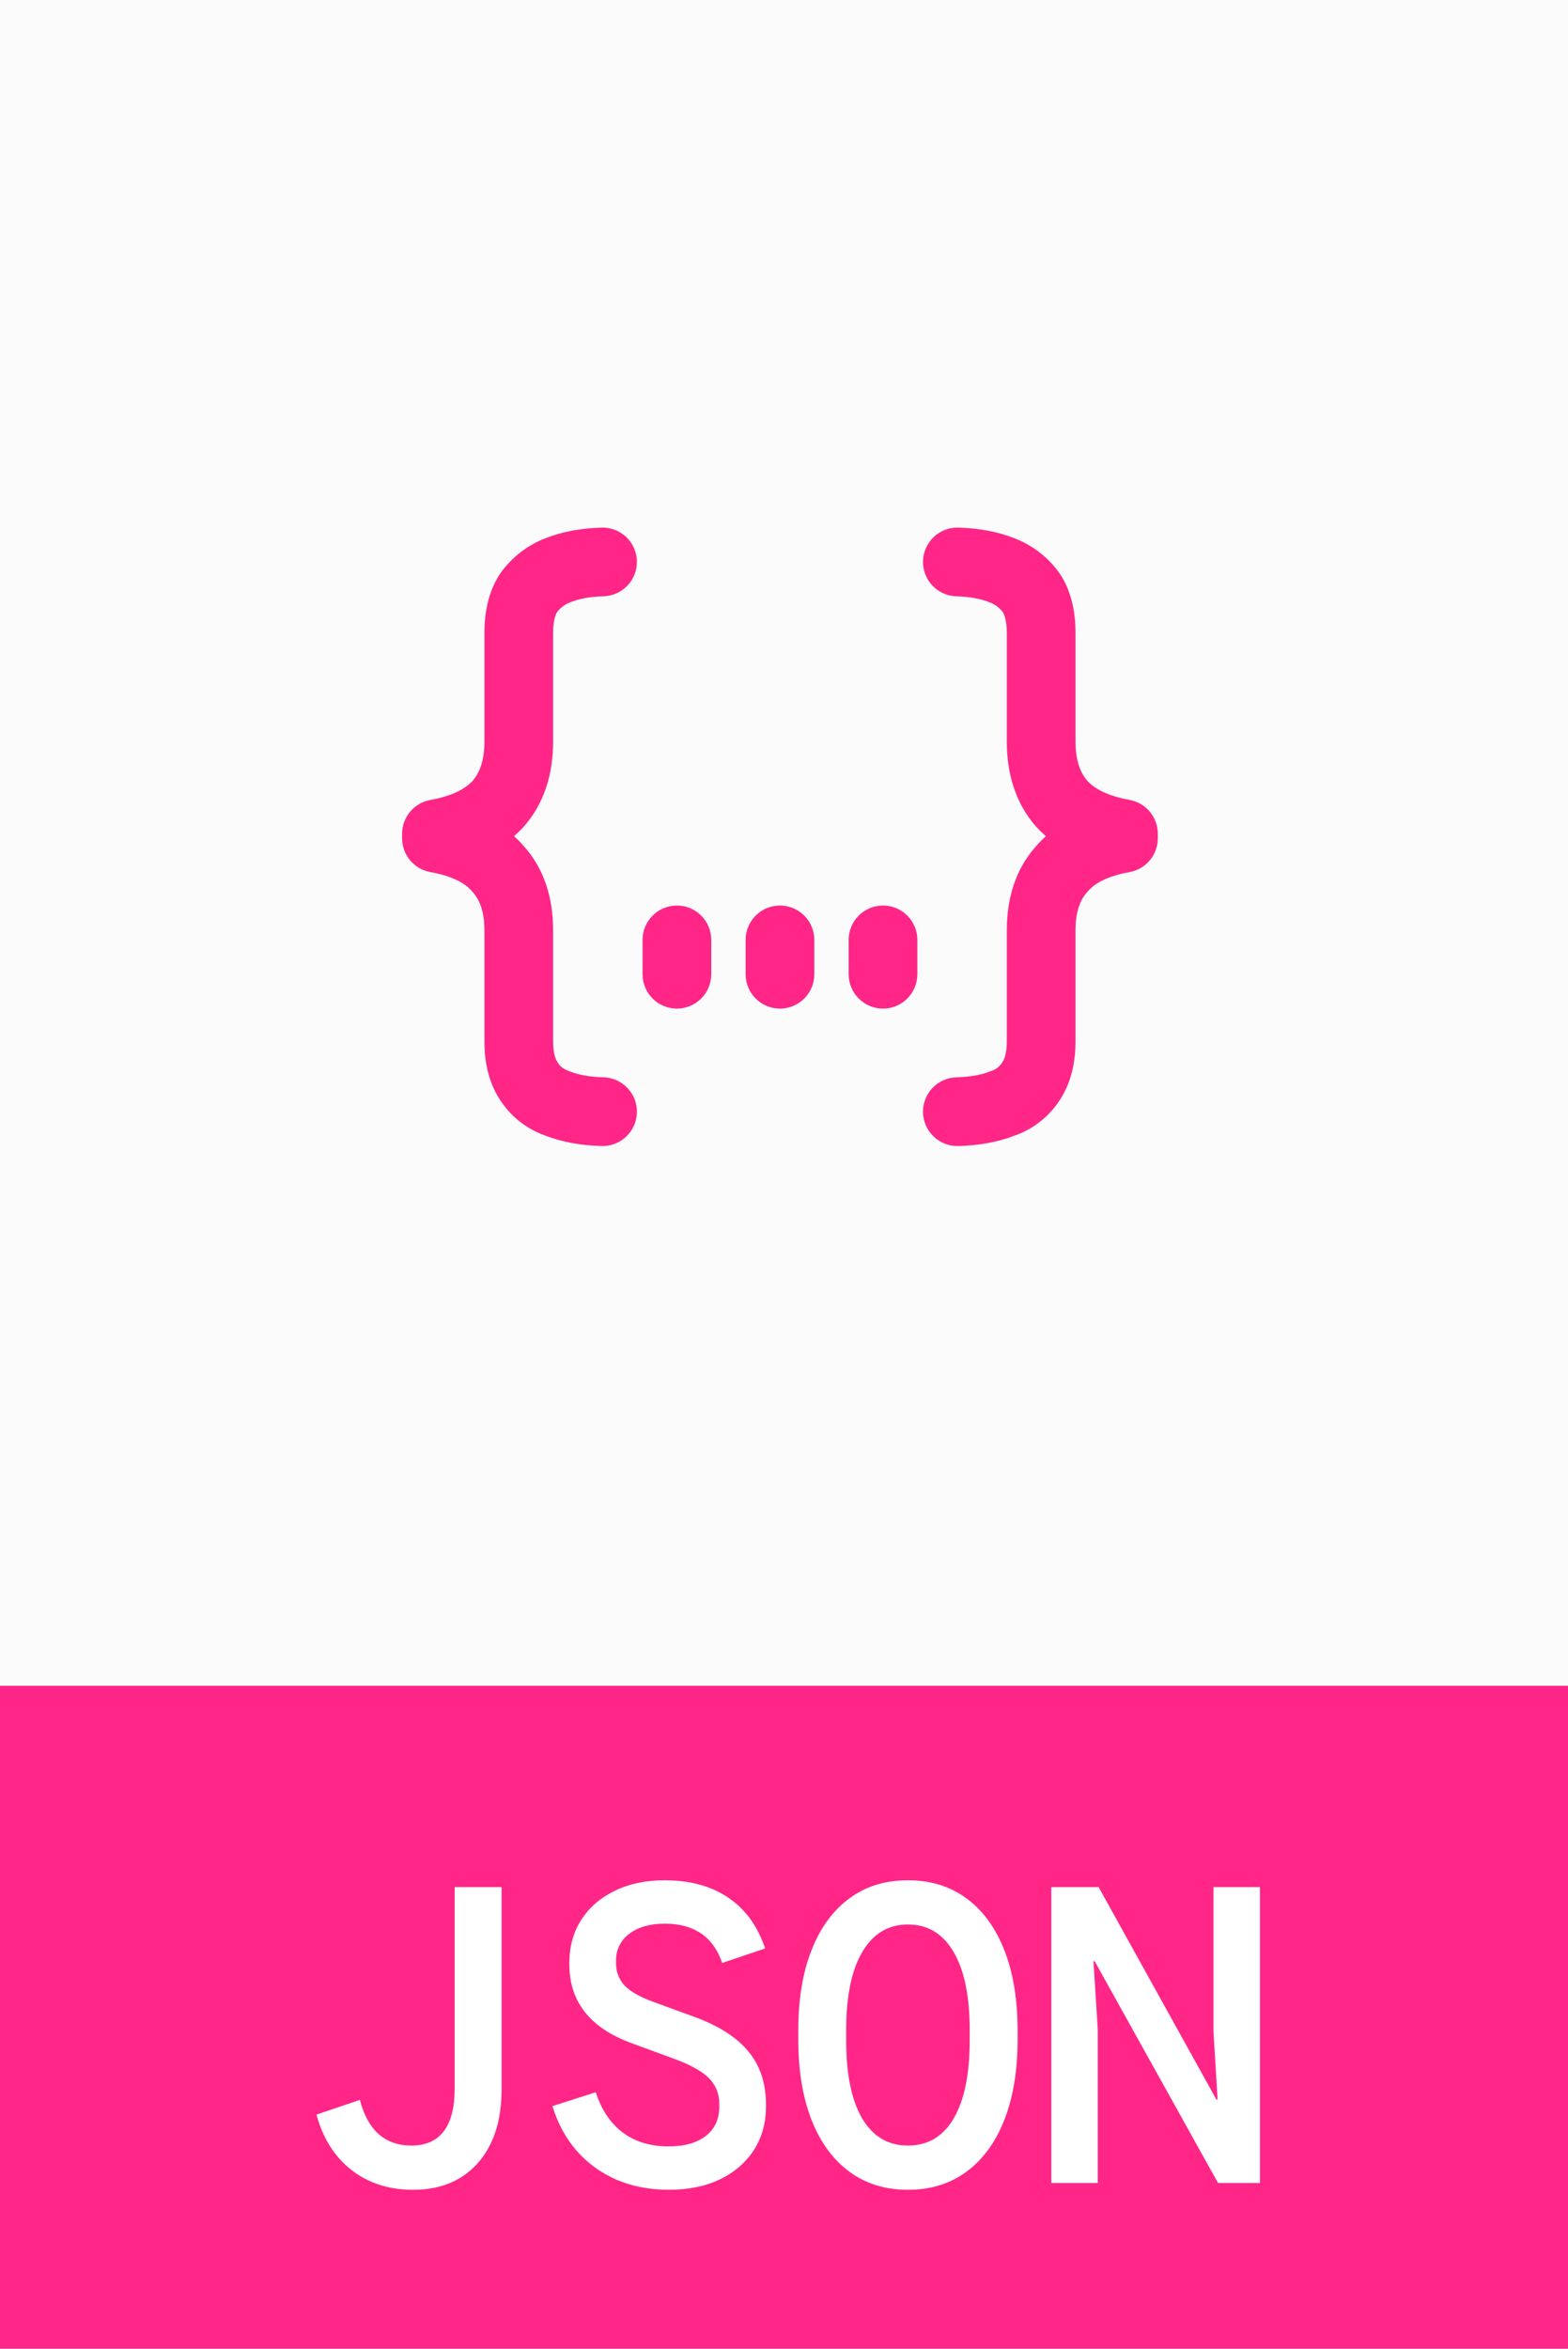 <svg width="388" height="581" viewBox="0 0 388 581" fill="none" xmlns="http://www.w3.org/2000/svg">
<rect width="388" height="581" fill="#FBFBFB"/>
<rect width="388" height="581" fill="#FBFBFB"/>
<rect y="417" width="388" height="164" fill="#FF2688"/>
<path d="M102.182 541.687C96.253 541.687 91.176 540.051 86.951 536.78C82.76 533.475 79.881 528.909 78.313 523.082L89.046 519.453C91.023 526.984 95.282 530.749 101.824 530.749C105.334 530.749 107.992 529.573 109.798 527.222C111.604 524.837 112.507 521.344 112.507 516.744V466.809H124.109V517C124.109 522.077 123.223 526.473 121.451 530.187C119.679 533.867 117.158 536.712 113.887 538.722C110.615 540.699 106.714 541.687 102.182 541.687ZM165.52 541.687C160.818 541.687 156.524 540.869 152.64 539.233C148.79 537.564 145.501 535.196 142.775 532.129C140.05 529.028 138.022 525.314 136.693 520.987L147.427 517.562C148.824 521.924 151.055 525.246 154.122 527.529C157.189 529.812 160.954 530.953 165.418 530.953C169.37 530.953 172.454 530.084 174.669 528.347C176.884 526.609 177.991 524.207 177.991 521.14V520.476C177.991 517.886 177.105 515.722 175.333 513.984C173.561 512.247 170.58 510.628 166.389 509.129L156.371 505.449C146.047 501.701 140.884 495.193 140.884 485.924V485.618C140.884 481.529 141.873 477.951 143.849 474.884C145.825 471.818 148.585 469.433 152.129 467.729C155.673 465.991 159.778 465.122 164.447 465.122C170.75 465.122 175.998 466.553 180.189 469.416C184.414 472.244 187.464 476.435 189.338 481.989L178.707 485.567C176.492 479.093 171.755 475.856 164.498 475.856C160.852 475.856 157.921 476.69 155.707 478.36C153.526 480.03 152.435 482.261 152.435 485.056V485.567C152.435 487.781 153.151 489.656 154.582 491.189C156.047 492.688 158.433 494.034 161.738 495.227L171.807 498.907C177.94 501.156 182.421 504.035 185.249 507.544C188.111 511.02 189.542 515.381 189.542 520.629V521.038C189.542 525.161 188.537 528.773 186.527 531.873C184.516 534.974 181.705 537.393 178.093 539.131C174.515 540.835 170.324 541.687 165.52 541.687ZM224.667 541.687C219.044 541.687 214.206 540.187 210.151 537.189C206.096 534.19 202.979 529.914 200.798 524.36C198.617 518.772 197.527 512.127 197.527 504.427V502.382C197.527 494.647 198.617 488.003 200.798 482.449C202.979 476.895 206.096 472.619 210.151 469.62C214.206 466.621 219.044 465.122 224.667 465.122C230.289 465.122 235.127 466.621 239.182 469.62C243.237 472.619 246.355 476.895 248.536 482.449C250.716 488.003 251.807 494.647 251.807 502.382V504.427C251.807 512.127 250.716 518.772 248.536 524.36C246.355 529.914 243.237 534.19 239.182 537.189C235.127 540.187 230.289 541.687 224.667 541.687ZM224.667 530.749C229.607 530.749 233.39 528.5 236.013 524.002C238.637 519.504 239.949 513.064 239.949 504.682V502.127C239.949 493.779 238.62 487.356 235.962 482.858C233.339 478.326 229.573 476.06 224.667 476.06C219.794 476.06 216.029 478.326 213.371 482.858C210.713 487.356 209.384 493.779 209.384 502.127V504.682C209.384 513.064 210.696 519.504 213.32 524.002C215.978 528.5 219.76 530.749 224.667 530.749ZM260.149 540V466.809H271.853L300.987 519.351H301.293L300.271 502.484V466.809H311.771V540H301.396L270.882 485.158H270.576L271.649 502.076V540H260.149Z" fill="white"/>
<path fill-rule="evenodd" clip-rule="evenodd" d="M157.597 138.745C157.631 139.861 157.445 140.973 157.049 142.018C156.653 143.062 156.055 144.018 155.289 144.831C154.524 145.644 153.605 146.298 152.587 146.756C151.568 147.214 150.469 147.467 149.352 147.5C145.867 147.602 143.215 148.155 141.235 148.945C139.893 149.424 138.719 150.28 137.852 151.41C137.418 152.133 136.866 153.646 136.866 156.561V183.455C136.866 191.343 134.741 198.602 129.726 204.357L129.641 204.459C128.87 205.309 128.054 206.105 127.193 206.847C128.094 207.646 128.944 208.513 129.743 209.448C134.775 215.109 136.866 222.326 136.866 230.154V257.618C136.866 260.508 137.461 261.987 137.92 262.701L138.022 262.862C138.549 263.712 139.314 264.418 140.768 264.936L141.048 265.047C143.003 265.829 145.697 266.39 149.344 266.492C151.598 266.556 153.735 267.513 155.283 269.152C156.832 270.792 157.666 272.979 157.602 275.234C157.537 277.488 156.58 279.625 154.941 281.173C153.301 282.722 151.114 283.556 148.86 283.492C143.836 283.347 139.11 282.557 134.868 280.882C130.207 279.241 126.24 276.068 123.614 271.881C120.877 267.631 119.866 262.667 119.866 257.618V230.163C119.866 225.335 118.617 222.513 117.001 220.711L116.806 220.49C115.276 218.671 112.301 216.767 106.504 215.73C104.542 215.379 102.766 214.35 101.486 212.823C100.206 211.295 99.503 209.367 99.5 207.374V206.252C99.5 204.261 100.198 202.334 101.473 200.805C102.749 199.277 104.52 198.244 106.478 197.888C112.131 196.868 115.25 195.015 116.959 193.145C118.642 191.182 119.866 188.232 119.866 183.455V156.57C119.866 151.427 120.869 146.336 123.665 142.035L123.835 141.797C126.601 137.893 130.456 134.892 134.919 133.169C139.169 131.469 143.87 130.662 148.851 130.509C151.104 130.442 153.291 131.274 154.932 132.82C156.572 134.366 157.531 136.492 157.597 138.745ZM228.403 138.754C228.436 137.637 228.688 136.538 229.146 135.519C229.604 134.501 230.258 133.582 231.071 132.817C231.884 132.051 232.84 131.453 233.885 131.057C234.929 130.661 236.041 130.475 237.158 130.509C242.13 130.662 246.831 131.469 251.081 133.169C255.637 134.927 259.559 138.016 262.335 142.035C265.139 146.336 266.134 151.427 266.134 156.57V183.455C266.134 188.215 267.358 191.173 269.049 193.137C270.75 195.007 273.869 196.851 279.522 197.88C281.48 198.236 283.251 199.268 284.527 200.797C285.802 202.325 286.5 204.253 286.5 206.244V207.366C286.499 209.36 285.797 211.29 284.517 212.819C283.236 214.348 281.459 215.379 279.496 215.73C273.699 216.767 270.715 218.671 269.194 220.49L268.999 220.711C267.383 222.504 266.134 225.335 266.134 230.154V257.618C266.134 262.667 265.114 267.639 262.394 271.881C259.768 276.072 255.797 279.249 251.132 280.891C246.89 282.557 242.164 283.347 237.141 283.492C236.024 283.523 234.913 283.335 233.869 282.937C232.826 282.539 231.871 281.94 231.059 281.173C230.247 280.406 229.595 279.487 229.138 278.468C228.681 277.449 228.43 276.35 228.398 275.234C228.366 274.118 228.555 273.006 228.953 271.963C229.35 270.919 229.95 269.964 230.717 269.152C231.483 268.341 232.403 267.688 233.422 267.231C234.441 266.775 235.54 266.523 236.656 266.492C240.302 266.39 242.997 265.829 244.952 265.047L245.199 264.953L245.232 264.936C246.367 264.597 247.342 263.861 247.978 262.862L248.08 262.692C248.548 261.987 249.134 260.508 249.134 257.618V230.163C249.134 222.326 251.225 215.109 256.266 209.448C257.059 208.513 257.909 207.646 258.816 206.847C257.947 206.107 257.129 205.309 256.367 204.459L256.274 204.357C251.259 198.602 249.134 191.352 249.134 183.447V156.57C249.134 153.654 248.582 152.141 248.148 151.41C247.28 150.283 246.105 149.43 244.765 148.954C242.785 148.163 240.141 147.611 236.648 147.509C235.531 147.476 234.432 147.223 233.413 146.765C232.395 146.307 231.476 145.653 230.711 144.84C229.945 144.027 229.347 143.071 228.951 142.026C228.555 140.982 228.369 139.87 228.403 138.754ZM167.5 224C169.754 224 171.916 224.896 173.51 226.49C175.104 228.084 176 230.246 176 232.5V241C176 243.254 175.104 245.416 173.51 247.01C171.916 248.604 169.754 249.5 167.5 249.5C165.246 249.5 163.084 248.604 161.49 247.01C159.896 245.416 159 243.254 159 241V232.5C159 230.246 159.896 228.084 161.49 226.49C163.084 224.896 165.246 224 167.5 224ZM193 224C195.254 224 197.416 224.896 199.01 226.49C200.604 228.084 201.5 230.246 201.5 232.5V241C201.5 243.254 200.604 245.416 199.01 247.01C197.416 248.604 195.254 249.5 193 249.5C190.746 249.5 188.584 248.604 186.99 247.01C185.396 245.416 184.5 243.254 184.5 241V232.5C184.5 230.246 185.396 228.084 186.99 226.49C188.584 224.896 190.746 224 193 224ZM218.5 224C220.754 224 222.916 224.896 224.51 226.49C226.104 228.084 227 230.246 227 232.5V241C227 243.254 226.104 245.416 224.51 247.01C222.916 248.604 220.754 249.5 218.5 249.5C216.246 249.5 214.084 248.604 212.49 247.01C210.896 245.416 210 243.254 210 241V232.5C210 230.246 210.896 228.084 212.49 226.49C214.084 224.896 216.246 224 218.5 224Z" fill="#FF2688"/>
</svg>
